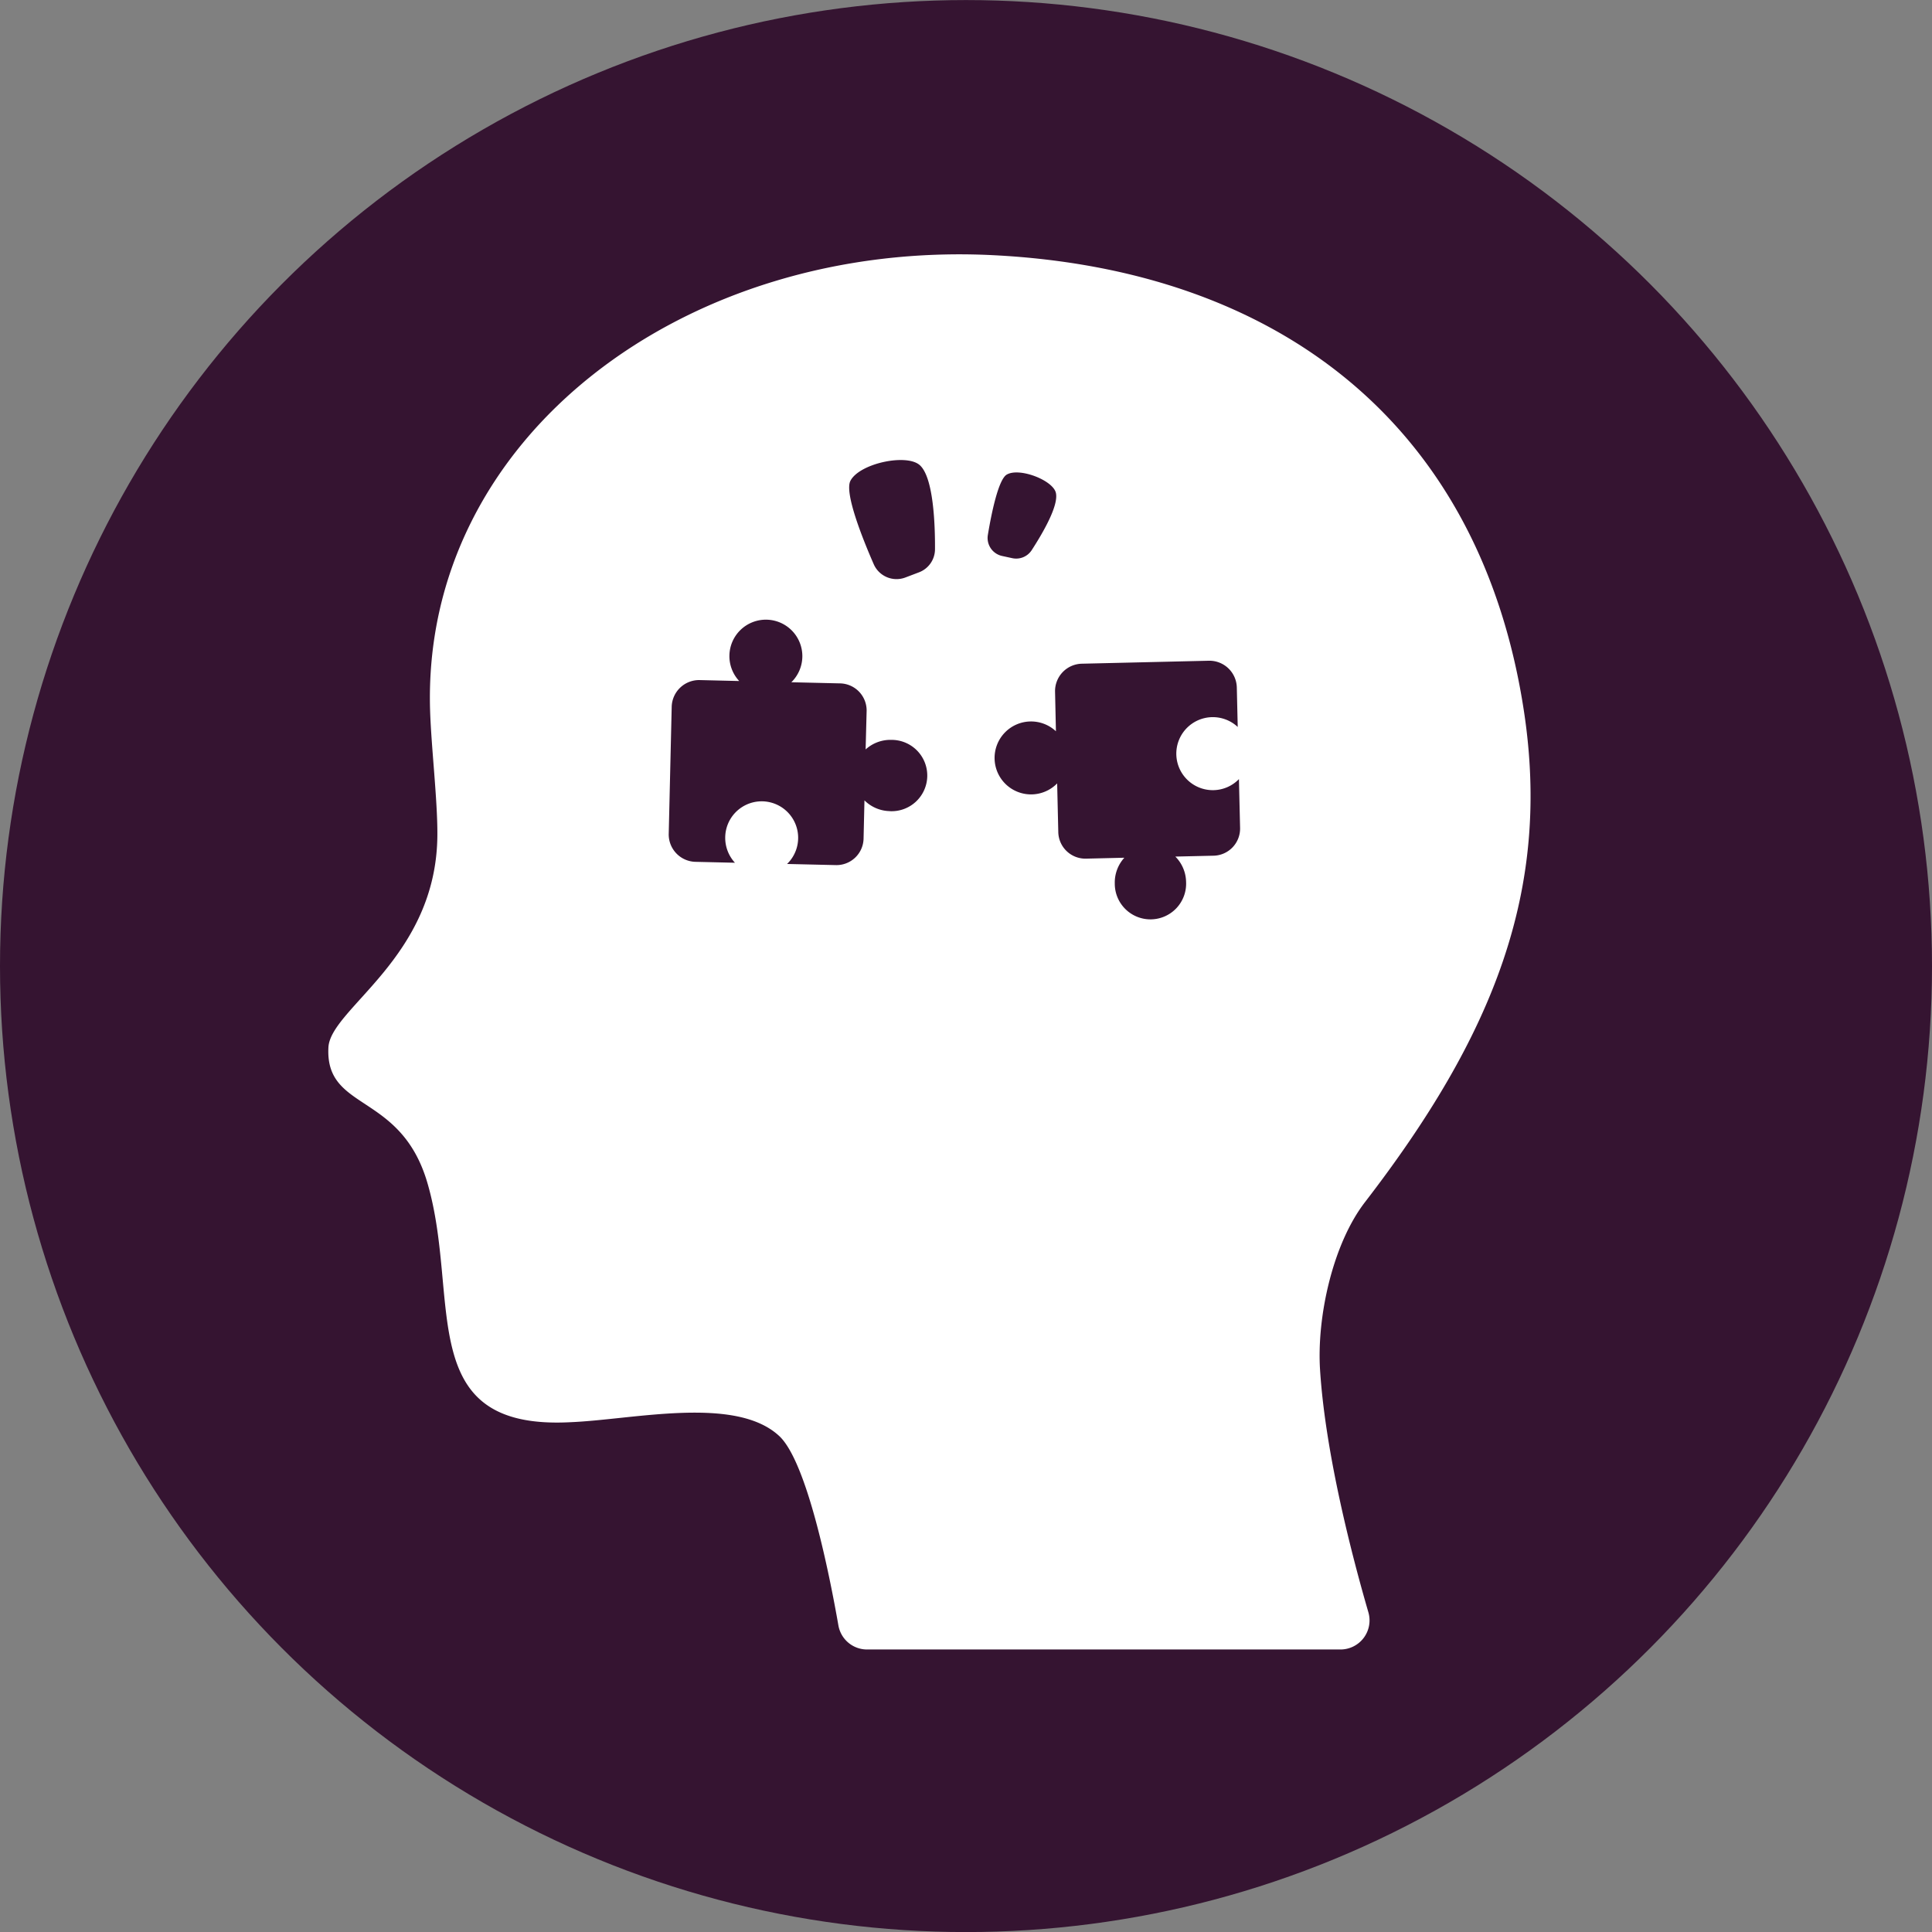 <?xml version="1.0" encoding="UTF-8"?>
<!-- Created with Inkscape (http://www.inkscape.org/) -->
<svg id="svg1933" width="116.63" height="116.63" version="1.1" viewBox="0 0 30.858 30.858" xmlns="http://www.w3.org/2000/svg" xmlns:cc="http://creativecommons.org/ns#" xmlns:dc="http://purl.org/dc/elements/1.1/" xmlns:rdf="http://www.w3.org/1999/02/22-rdf-syntax-ns#">
 <rect x="0" y="0" width="30.858" height="30.858" fill="#808080" stroke="none"/>
 <g id="layer1" transform="translate(0 -266.14)">
  <circle id="path853-5" cx="15.429" cy="281.57" r="15.429" fill="#351431"/>
  <circle id="path853" cx="15.429" cy="281.57" r="0" fill="#031d44"/>
 </g>
 <g id="layer2">
  <g id="g16833" transform="matrix(.196 0 0 .196 2.301 2.66)" fill="#fff" stroke-width="1.353" data-name="Layer 5">
   <path id="path16831" d="m95.831 98.053c-0.273-4.3 1.029-10.247 3.662-13.663 10.5-13.626 15.158-25.432 12.96-39.962-3.562-23.548-20.193-36.021-43.187-37.201-25.129-1.3-46.65 14.84-45.957 37.1 0.091 2.938 0.605 7.265 0.593 10.092-0.023 10.042-8.712 14.167-8.879 17.363-0.275 5.248 5.89 3.609 8.064 11.033 2.76 9.425-1.2 20.173 11.648 19.509 5.125-0.206 13.454-2.195 17.023 1.124 2.276 2.116 4.109 11.352 4.824 15.439a2.368 2.368 0 0 0 2.337 1.958h38.569a2.369 2.369 0 0 0 2.282-3.029c-1.283-4.416-3.501-12.85-3.939-19.763zm-35.068-45.527a3 3 0 0 1-2.058-0.876l-0.073 3.143a2.209 2.209 0 0 1-2.284 2.132l-3.948-0.092a2.972 2.972 0 1 0-5.041-2.21 3 3 0 0 0 0.792 2.111l-3.215-0.075a2.233 2.233 0 0 1-2.181-2.285l0.242-10.344a2.234 2.234 0 0 1 2.286-2.182l3.215 0.077a2.972 2.972 0 1 1 4.249 0.1l3.952 0.092a2.21 2.21 0 0 1 2.183 2.236l-0.082 3.147a3 3 0 0 1 2.1-0.779 2.907 2.907 0 1 1-0.135 5.81zm3.69-21.338a2.019 2.019 0 0 1-1.312 1.882l-1.088 0.413a2.03 2.03 0 0 1-2.595-1.083c-0.964-2.207-2.386-5.814-1.9-6.784 0.729-1.423 4.57-2.246 5.653-1.284 1.107 0.98 1.255 4.761 1.242 6.856zm4.307-1.165c0.289-1.742 0.857-4.535 1.547-4.923 1.016-0.588 3.71 0.442 3.99 1.463 0.282 1.054-1.143 3.433-1.975 4.716a1.509 1.509 0 0 1-1.575 0.634l-0.833-0.18a1.5 1.5 0 0 1-1.154-1.71zm18.422 26.136-3.144 0.072a2.992 2.992 0 0 1 0.876 2.058 2.907 2.907 0 1 1-5.81 0.136 3 3 0 0 1 0.78-2.1l-3.144 0.075a2.21 2.21 0 0 1-2.24-2.18l-0.092-3.952a2.972 2.972 0 1 1-0.1-4.249l-0.071-3.219a2.234 2.234 0 0 1 2.181-2.286l10.344-0.242a2.234 2.234 0 0 1 2.286 2.181l0.074 3.215a2.975 2.975 0 1 0-1.956 5.15 2.96 2.96 0 0 0 2.055-0.9l0.093 3.953a2.211 2.211 0 0 1-2.132 2.288z" fill="#fff" stroke-width="1.353"/>
  </g>
 </g>
</svg>
